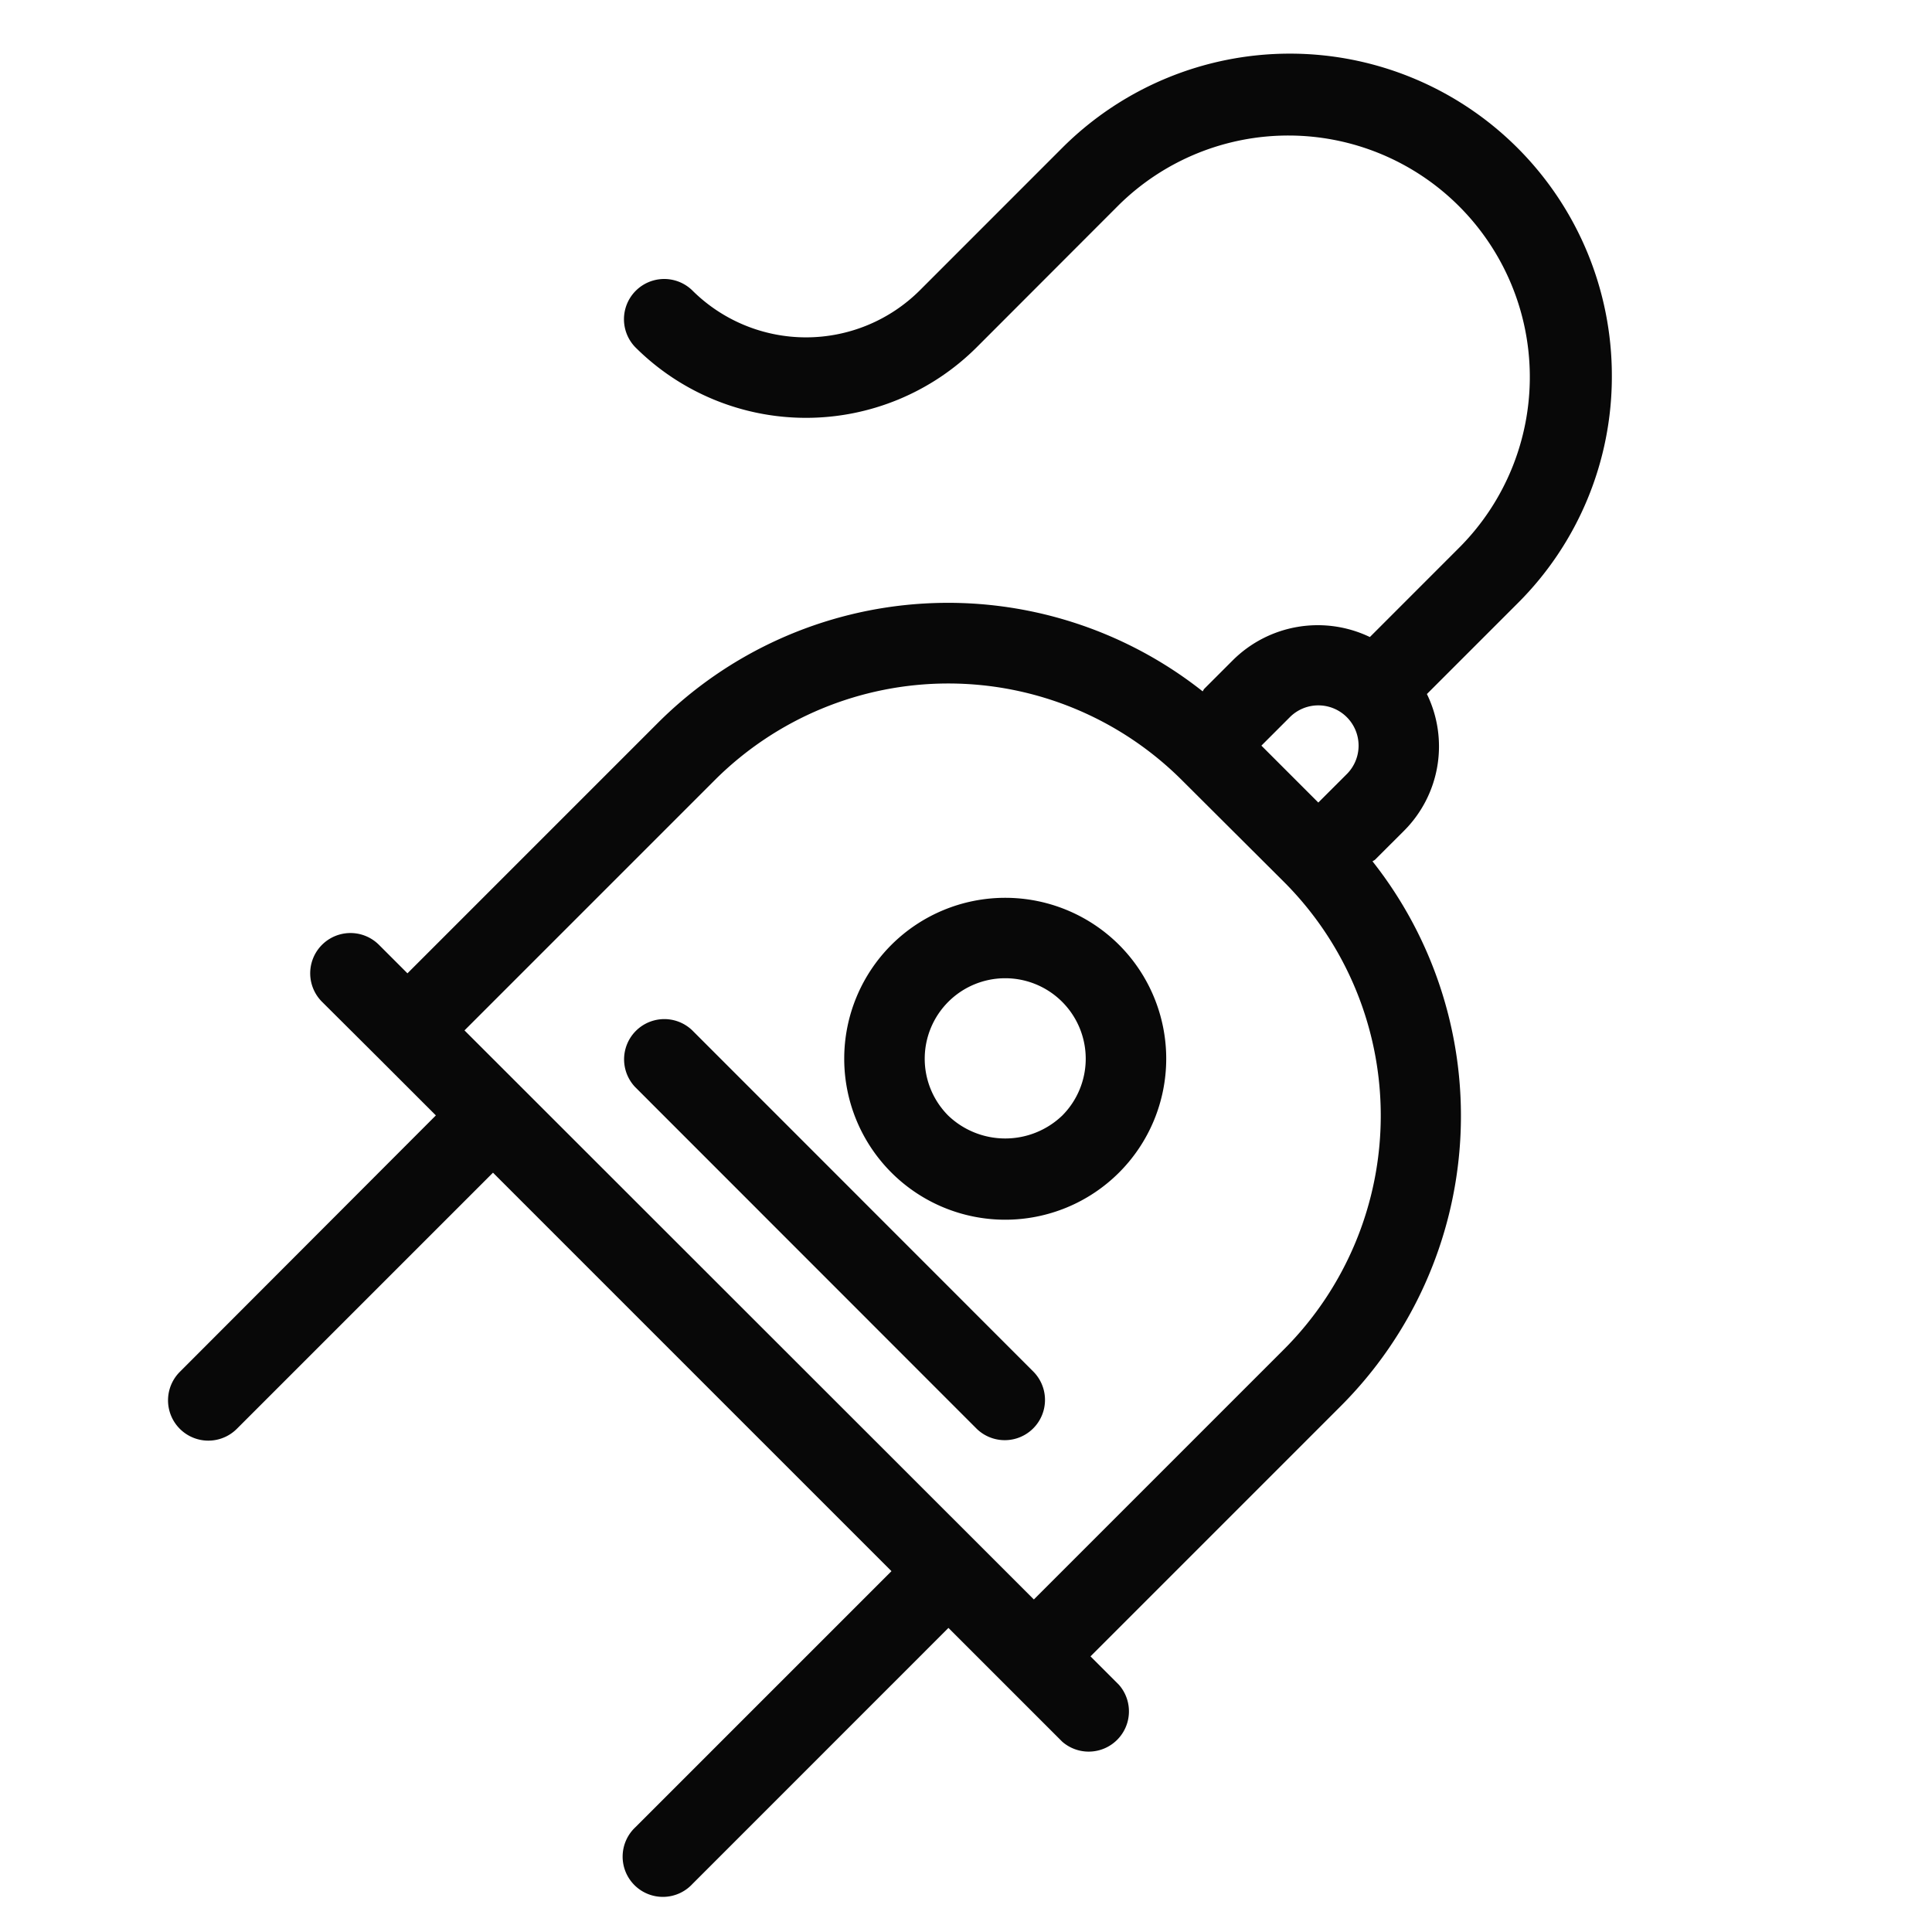 <svg xmlns="http://www.w3.org/2000/svg" viewBox="0 0 48 48">
  <title>plug-2</title>
  <g id="plug-2">
    <g>
      <path d="M22.146,23.475a4,4,0,1,0,5.657,0A4.006,4.006,0,0,0,22.146,23.475Zm4.243,4.243a2.048,2.048,0,0,1-2.829,0,2,2,0,1,1,2.829,0Z" fill="#080808"/>
      <path d="M17.2,25.6a1,1,0,0,0-1.414,1.414L24.268,35.5a1,1,0,0,0,1.414-1.414Z" fill="#080808"/>
      <path d="M40.046,9.332A8,8,0,0,0,26.389,3.676L22.854,7.212a4.005,4.005,0,0,1-5.657,0,1,1,0,0,0-1.414,1.414,6.005,6.005,0,0,0,8.485,0L27.8,5.09a6,6,0,0,1,8.485,8.485l-2.251,2.252a2.993,2.993,0,0,0-3.405.577l-.707.707c-.019.019-.026.045-.043.065a10.2,10.2,0,0,0-13.542.792l-6.214,6.214-.708-.708A1,1,0,0,0,8,24.889L9.417,26.3l0,0,0,0,1.412,1.412L4.469,34.082A1,1,0,1,0,5.883,35.5l6.365-6.365,9.9,9.9L15.783,45.4A1,1,0,1,0,17.2,46.81l6.364-6.365,2.828,2.828A1,1,0,0,0,27.8,41.859l-.707-.707,6.214-6.214A10.2,10.2,0,0,0,34.1,21.4c.02-.017.046-.024.065-.043l.708-.707a2.966,2.966,0,0,0,.578-3.407l2.25-2.25A7.946,7.946,0,0,0,40.046,9.332Zm-8,8.486a1,1,0,0,1,1.415,0,1,1,0,0,1,0,1.414l-.708.707-1.414-1.414ZM31.9,33.524l-6.214,6.214L11.54,25.6l6.214-6.214a8.212,8.212,0,0,1,11.613,0L31.9,21.911a8.213,8.213,0,0,1,0,11.613Z" fill="#080808"/>
    </g>
  </g>
</svg>
